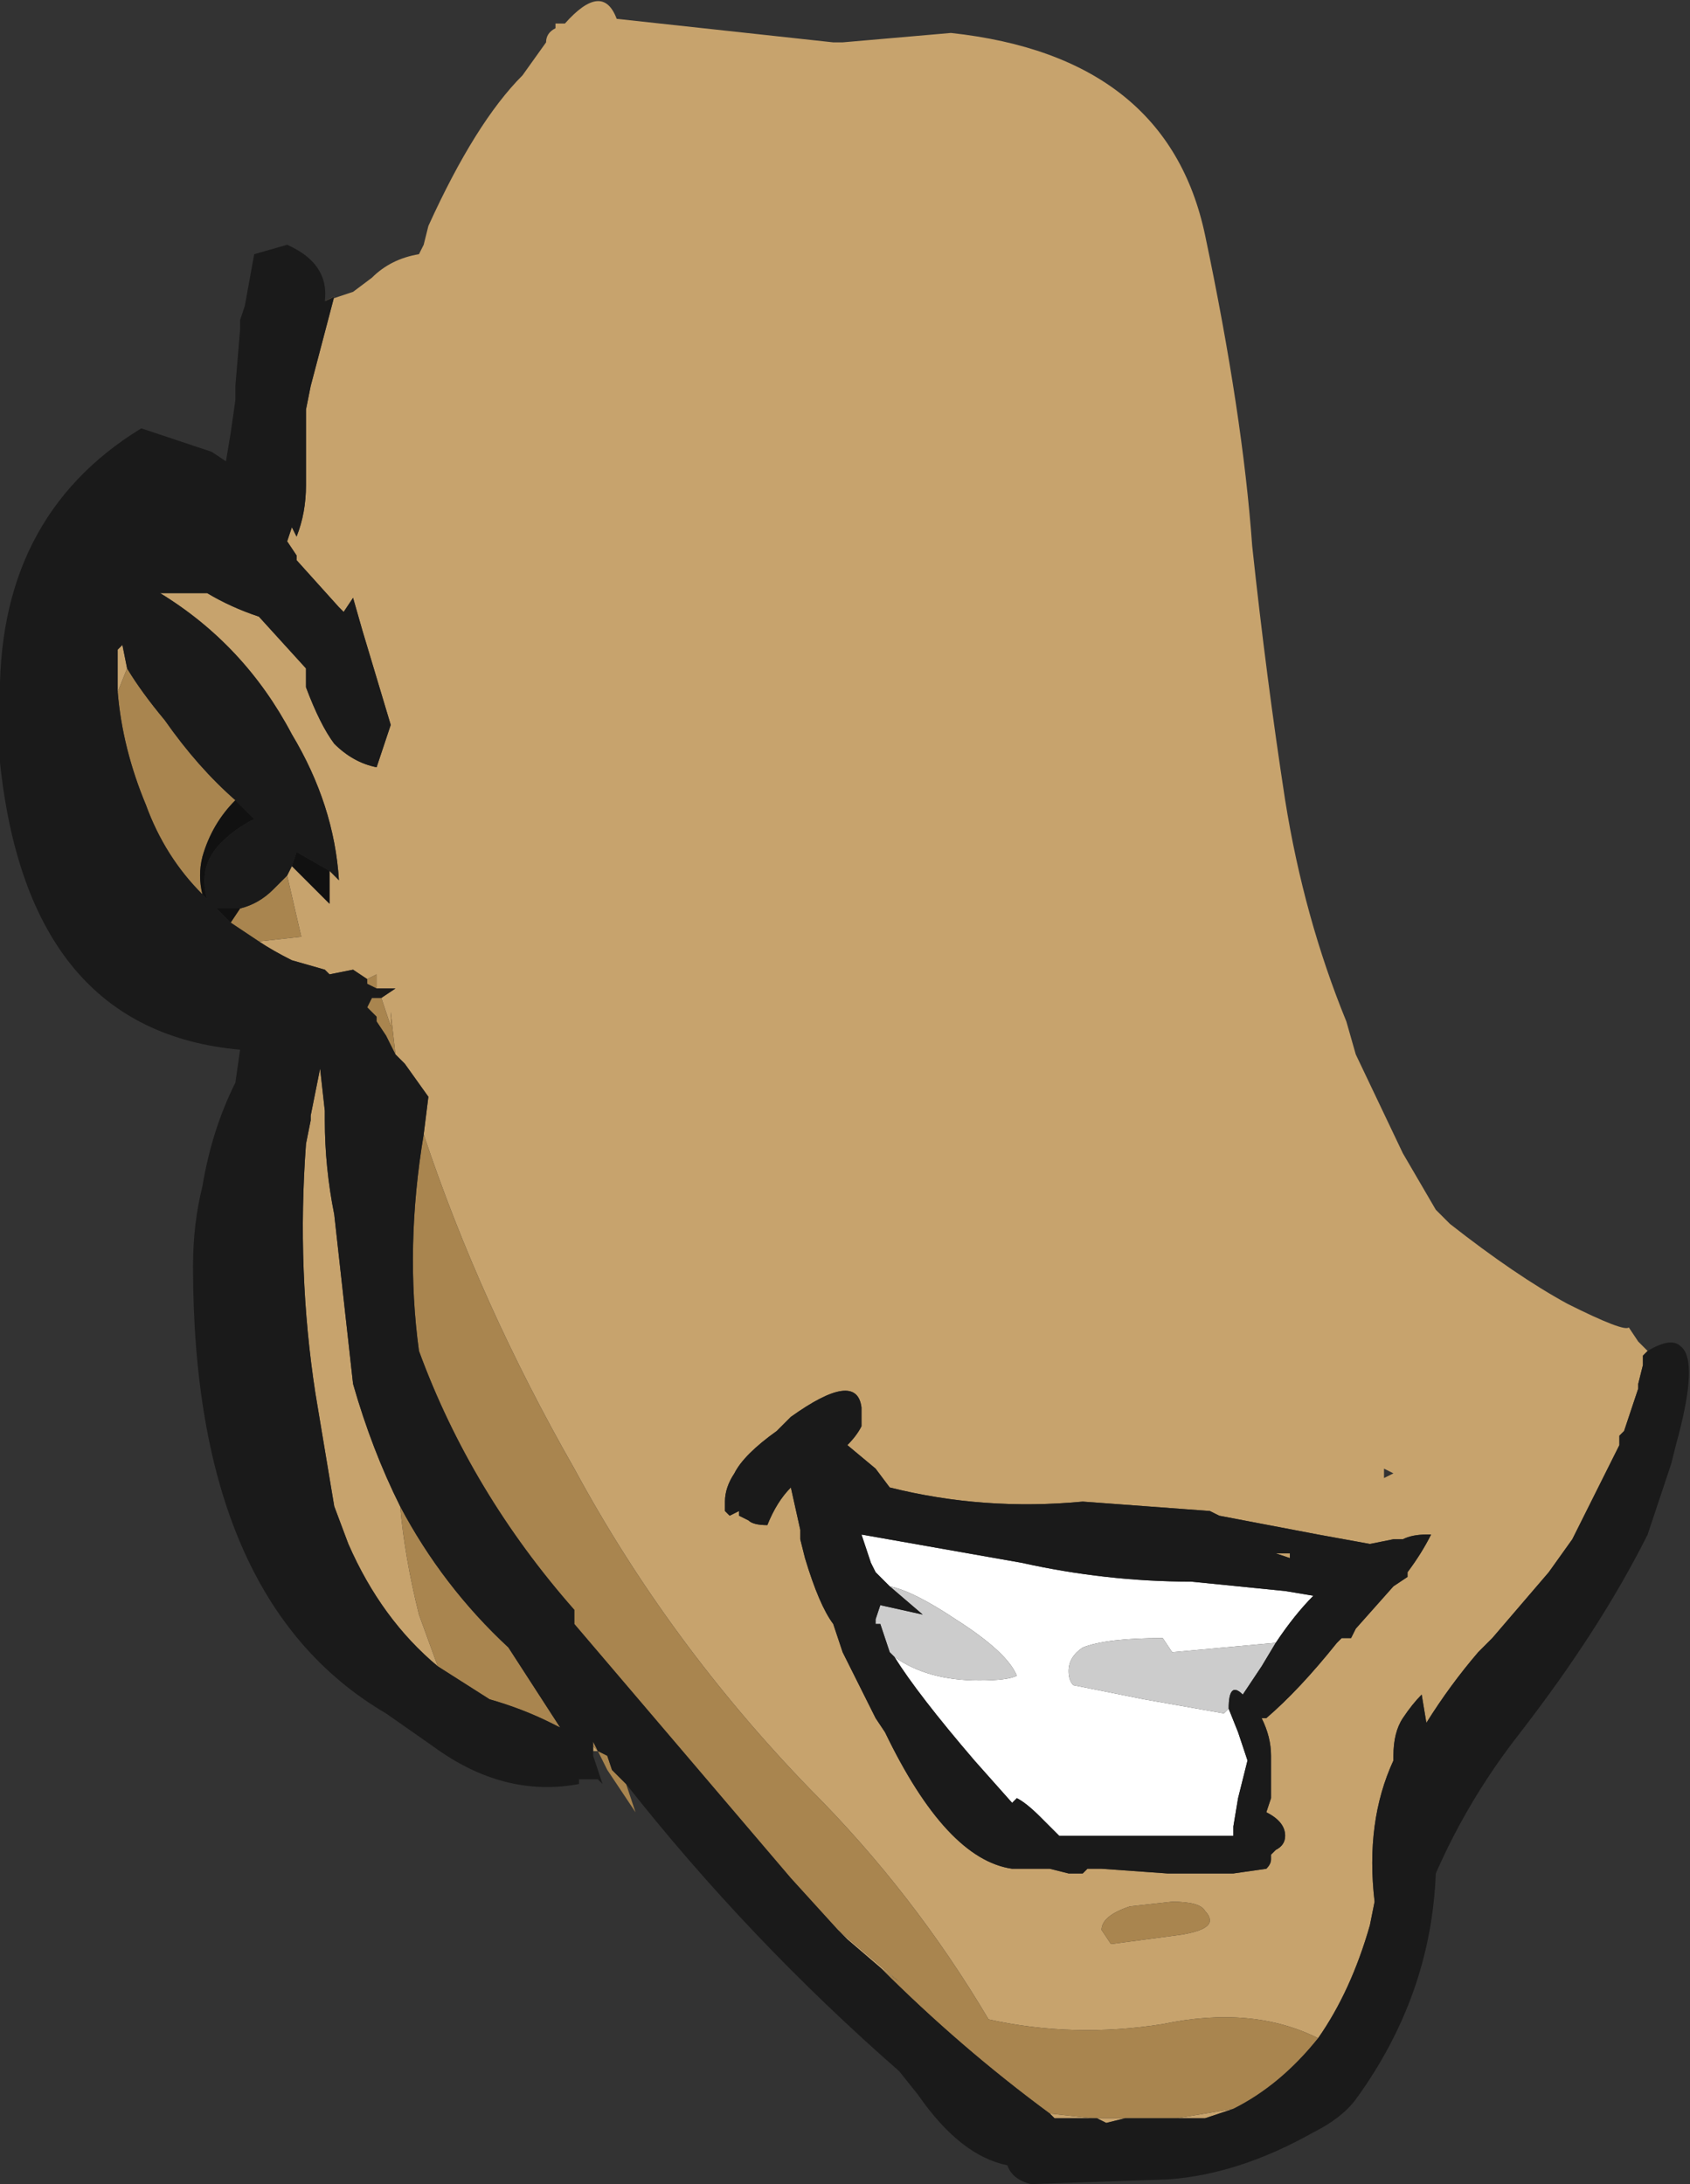<?xml version="1.0" encoding="UTF-8" standalone="no"?>
<svg xmlns:ffdec="https://www.free-decompiler.com/flash" xmlns:xlink="http://www.w3.org/1999/xlink" ffdec:objectType="frame" height="162.4px" width="125.65px" xmlns="http://www.w3.org/2000/svg">
  <rect width="100%" height="100%" fill="#333333" stroke="none"/>
  <g transform="matrix(1.0, 0.0, 0.0, 1.0, 70.35, 63.35)">
    <use ffdec:characterId="1011" height="23.2" transform="matrix(7.0, 0.0, 0.0, 7.0, -70.35, -63.35)" width="17.95" xlink:href="#shape0"/>
  </g>
  <defs>
    <g id="shape0" transform="matrix(1.0, 0.0, 0.0, 1.0, 10.05, 9.05)">
      <path d="M-4.15 -8.8 L-4.05 -8.8 Q-3.65 -9.25 -3.5 -8.85 L-1.2 -8.6 -1.1 -8.6 0.05 -8.7 Q2.35 -8.45 2.75 -6.55 3.15 -4.65 3.25 -3.25 3.4 -1.85 3.6 -0.55 3.8 0.7 4.25 1.8 L4.35 2.15 4.85 3.2 5.2 3.8 5.35 3.95 Q6.05 4.5 6.6 4.8 7.2 5.1 7.25 5.05 L7.35 5.2 7.45 5.3 7.4 5.35 7.4 5.45 7.35 5.65 7.35 5.7 7.2 6.15 7.15 6.2 7.15 6.3 6.65 7.3 6.4 7.65 5.8 8.35 5.65 8.5 Q5.35 8.85 5.1 9.25 L5.05 8.95 Q4.95 9.05 4.85 9.2 4.75 9.35 4.75 9.6 L4.75 9.65 Q4.45 10.3 4.55 11.15 L4.5 11.4 Q4.3 12.1 3.95 12.6 3.25 12.25 2.3 12.45 1.35 12.6 0.45 12.4 -0.35 11.05 -1.45 9.95 -2.95 8.4 -3.95 6.55 -4.95 4.8 -5.55 3.0 L-5.5 2.6 -5.75 2.25 -5.85 2.15 -5.9 1.7 -5.9 1.85 -6.0 1.55 -5.85 1.45 -6.05 1.45 -6.05 1.3 -6.15 1.35 -6.3 1.25 -6.55 1.3 -6.6 1.25 -6.95 1.15 Q-7.15 1.05 -7.3 0.95 L-6.85 0.9 -7.0 0.25 -6.95 0.15 -6.55 0.55 -6.55 0.2 Q-6.5 0.25 -6.45 0.3 -6.5 -0.5 -6.95 -1.25 -7.45 -2.2 -8.35 -2.75 L-7.85 -2.75 Q-7.6 -2.6 -7.3 -2.5 L-6.8 -1.95 -6.8 -1.75 Q-6.65 -1.35 -6.5 -1.15 -6.3 -0.95 -6.05 -0.9 L-5.9 -1.35 -6.2 -2.35 -6.3 -2.7 -6.4 -2.55 -6.45 -2.6 -6.9 -3.1 -6.9 -3.15 -7.0 -3.3 -6.95 -3.45 -6.9 -3.35 Q-6.8 -3.6 -6.8 -3.9 L-6.8 -4.7 -6.75 -4.95 -6.5 -5.9 -6.6 -5.85 -6.3 -5.95 -6.1 -6.1 Q-5.9 -6.3 -5.6 -6.35 L-5.55 -6.45 -5.5 -6.65 Q-5.0 -7.75 -4.5 -8.25 L-4.25 -8.6 Q-4.25 -8.7 -4.15 -8.75 L-4.15 -8.8 M-3.7 9.55 L-3.75 9.55 -3.75 9.5 -3.7 9.55 M-8.7 -1.95 L-8.8 -1.7 -8.8 -2.15 -8.75 -2.2 -8.7 -1.95 M-0.9 6.05 L-0.9 5.9 Q-0.95 5.5 -1.65 6.0 L-1.8 6.15 Q-2.15 6.4 -2.25 6.6 -2.35 6.75 -2.35 6.9 L-2.35 7.0 -2.3 7.05 -2.2 7.0 -2.2 7.05 -2.1 7.1 Q-2.05 7.15 -1.9 7.15 -1.8 6.9 -1.65 6.75 L-1.55 7.2 -1.55 7.3 -1.5 7.5 Q-1.35 8.0 -1.2 8.2 L-1.1 8.5 -0.75 9.2 -0.65 9.35 Q0.0 10.7 0.7 10.8 L1.1 10.8 1.3 10.85 1.45 10.85 1.5 10.8 1.65 10.8 2.35 10.85 3.05 10.85 3.4 10.8 Q3.45 10.75 3.45 10.7 L3.45 10.65 3.5 10.6 Q3.6 10.55 3.6 10.45 3.6 10.3 3.4 10.2 L3.45 10.05 3.45 9.6 Q3.45 9.4 3.35 9.2 L3.4 9.2 Q3.75 8.9 4.15 8.4 L4.2 8.35 4.3 8.35 4.35 8.25 4.75 7.8 4.9 7.7 4.9 7.65 Q5.05 7.45 5.15 7.25 L5.1 7.25 Q4.95 7.25 4.85 7.3 L4.75 7.3 4.5 7.35 3.95 7.25 2.9 7.05 2.8 7.0 1.45 6.9 Q0.4 7.0 -0.6 6.75 L-0.75 6.55 -1.05 6.3 Q-0.95 6.2 -0.9 6.1 L-0.9 6.05 M-1.15 11.45 L-0.5 12.0 -0.7 11.85 -1.05 11.55 -1.15 11.45 M1.1 13.4 L1.55 13.45 1.15 13.45 1.1 13.4 M1.6 13.45 L1.9 13.45 1.7 13.5 1.6 13.45 M2.45 13.45 L3.05 13.35 2.75 13.45 2.45 13.45 M-7.1 3.05 L-7.1 3.05 M-5.4 8.65 Q-6.0 8.15 -6.35 7.35 L-6.5 6.95 -6.7 5.75 Q-6.9 4.45 -6.8 3.1 L-6.75 2.85 -6.75 2.8 -6.65 2.3 -6.6 2.75 -6.6 2.85 Q-6.6 3.35 -6.5 3.85 L-6.3 5.65 Q-6.1 6.35 -5.8 6.95 -5.75 7.5 -5.6 8.1 L-5.4 8.65 M4.65 6.65 L4.75 6.6 4.65 6.55 4.65 6.65 M1.45 7.25 L1.45 7.25 M3.65 7.45 L3.65 7.5 3.5 7.45 3.65 7.45 M2.8 11.35 Q2.8 11.3 2.75 11.25 2.7 11.15 2.4 11.15 L1.95 11.2 Q1.65 11.3 1.65 11.45 L1.75 11.6 2.5 11.5 Q2.8 11.45 2.8 11.35" fill="#c7a36d" fill-rule="evenodd" stroke="none"/>
      <path d="M-3.4 9.9 L-3.3 10.2 -3.6 9.75 -3.7 9.55 -3.75 9.5 -3.75 9.45 -3.7 9.55 -3.6 9.6 -3.55 9.75 -3.4 9.9 M-7.0 0.25 L-6.85 0.9 -7.3 0.95 -7.6 0.75 -7.5 0.6 Q-7.3 0.55 -7.15 0.4 L-7.0 0.25 M-6.15 1.35 L-6.05 1.3 -6.05 1.45 -6.15 1.4 -6.15 1.35 M-6.0 1.55 L-5.9 1.85 -5.9 1.7 -5.85 2.15 -5.95 1.95 -6.05 1.8 -6.05 1.75 -6.15 1.65 -6.1 1.55 -6.0 1.55 M-5.55 3.0 Q-4.95 4.8 -3.95 6.55 -2.95 8.4 -1.45 9.95 -0.35 11.05 0.45 12.4 1.35 12.6 2.3 12.45 3.25 12.25 3.95 12.6 3.55 13.1 3.05 13.35 L2.45 13.45 1.9 13.45 1.6 13.45 1.55 13.45 1.1 13.4 Q0.15 12.7 -0.7 11.85 L-0.5 12.0 -1.15 11.45 -1.65 10.9 -3.95 8.2 -3.95 8.05 Q-5.05 6.8 -5.6 5.3 -5.75 4.2 -5.55 3.0 M-8.8 -1.7 L-8.7 -1.95 Q-8.55 -1.7 -8.3 -1.4 -7.95 -0.9 -7.55 -0.55 -7.8 -0.3 -7.9 0.05 -7.95 0.25 -7.9 0.45 -8.3 0.05 -8.5 -0.5 -8.75 -1.1 -8.8 -1.7 M-0.9 6.05 L-0.9 6.1 -0.9 6.05 M-5.4 8.65 L-5.6 8.1 Q-5.75 7.5 -5.8 6.95 -5.35 7.8 -4.65 8.45 L-4.1 9.3 -4.2 9.25 Q-4.5 9.1 -4.85 9.0 L-5.4 8.65 M2.8 11.35 Q2.8 11.45 2.5 11.5 L1.75 11.6 1.65 11.45 Q1.65 11.3 1.95 11.2 L2.4 11.15 Q2.7 11.15 2.75 11.25 2.8 11.3 2.8 11.35" fill="#a9854f" fill-rule="evenodd" stroke="none"/>
      <path d="M-0.6 7.8 L-0.75 7.65 -0.8 7.55 -0.9 7.25 0.8 7.55 Q1.7 7.75 2.6 7.75 L3.6 7.85 3.9 7.9 Q3.7 8.1 3.5 8.4 L2.4 8.5 2.3 8.35 Q1.7 8.35 1.45 8.45 1.3 8.55 1.3 8.7 1.3 8.8 1.35 8.85 L2.1 9.0 2.95 9.15 3.0 9.1 3.1 9.35 3.2 9.65 3.1 10.05 3.05 10.35 3.05 10.45 1.2 10.45 1.0 10.25 Q0.85 10.1 0.75 10.05 L0.7 10.1 0.3 9.65 Q-0.3 8.95 -0.55 8.55 -0.2 8.8 0.35 8.8 0.65 8.8 0.75 8.75 0.65 8.5 0.1 8.15 -0.35 7.85 -0.6 7.8" fill="#ffffff" fill-rule="evenodd" stroke="none"/>
      <path d="M2.8 7.0 L2.9 7.05 2.8 7.0" fill="#8c7c63" fill-rule="evenodd" stroke="none"/>
      <path d="M-0.6 7.8 Q-0.35 7.85 0.1 8.15 0.65 8.5 0.75 8.75 0.65 8.8 0.35 8.8 -0.2 8.8 -0.55 8.55 L-0.6 8.5 -0.7 8.2 -0.75 8.2 -0.75 8.15 -0.7 8.0 -0.25 8.1 -0.6 7.8 M3.0 9.1 L2.95 9.15 2.1 9.0 1.35 8.85 Q1.3 8.8 1.3 8.7 1.3 8.55 1.45 8.45 1.7 8.35 2.3 8.35 L2.4 8.5 3.5 8.4 3.35 8.65 3.15 8.95 Q3.0 8.8 3.0 9.1" fill="#cccccc" fill-rule="evenodd" stroke="none"/>
      <path d="M7.45 5.3 Q7.7 5.15 7.8 5.25 8.0 5.4 7.75 6.3 L7.7 6.5 7.45 7.25 Q6.95 8.25 6.1 9.35 5.55 10.05 5.2 10.85 5.15 12.15 4.35 13.25 4.2 13.45 3.9 13.6 3.1 14.05 2.35 14.1 L0.9 14.15 Q0.7 14.1 0.65 13.95 0.15 13.85 -0.3 13.2 L-0.5 12.95 Q-2.1 11.55 -3.4 9.9 L-3.55 9.75 -3.6 9.6 -3.7 9.55 -3.75 9.45 -3.75 9.5 -3.75 9.55 -3.75 9.6 -3.65 9.9 -3.7 9.85 -3.9 9.85 -3.9 9.9 Q-4.7 10.05 -5.45 9.5 L-5.95 9.15 Q-8.0 7.95 -8.0 4.4 -8.0 3.95 -7.9 3.55 -7.8 2.95 -7.55 2.45 L-7.5 2.1 Q-9.75 1.9 -10.05 -0.95 L-10.05 -1.55 Q-10.1 -3.55 -8.55 -4.5 L-7.8 -4.25 -7.65 -4.15 -7.6 -4.45 -7.55 -4.8 -7.55 -4.95 -7.5 -5.55 -7.5 -5.65 -7.45 -5.8 -7.35 -6.35 -7.0 -6.45 Q-6.55 -6.25 -6.6 -5.85 L-6.5 -5.9 -6.75 -4.95 -6.8 -4.7 -6.8 -3.9 Q-6.8 -3.6 -6.9 -3.35 L-6.95 -3.45 -7.0 -3.3 -6.9 -3.15 -6.9 -3.1 -6.45 -2.6 -6.4 -2.55 -6.3 -2.7 -6.2 -2.35 -5.9 -1.35 -6.05 -0.9 Q-6.3 -0.95 -6.5 -1.15 -6.65 -1.35 -6.8 -1.75 L-6.8 -1.95 -7.3 -2.5 Q-7.6 -2.6 -7.85 -2.75 L-8.35 -2.75 Q-7.45 -2.2 -6.95 -1.25 -6.5 -0.5 -6.45 0.3 -6.5 0.25 -6.55 0.2 L-6.9 0.0 -6.95 0.15 -7.0 0.25 -7.15 0.4 Q-7.3 0.55 -7.5 0.6 L-7.75 0.6 -7.6 0.75 -7.3 0.95 Q-7.15 1.05 -6.95 1.15 L-6.6 1.25 -6.55 1.3 -6.3 1.25 -6.15 1.35 -6.15 1.4 -6.05 1.45 -5.85 1.45 -6.0 1.55 -6.1 1.55 -6.15 1.65 -6.05 1.75 -6.05 1.8 -5.95 1.95 -5.85 2.15 -5.75 2.25 -5.5 2.6 -5.55 3.0 Q-5.75 4.2 -5.6 5.3 -5.05 6.8 -3.95 8.05 L-3.95 8.2 -1.65 10.9 -1.15 11.45 -1.05 11.55 -0.7 11.85 Q0.15 12.7 1.1 13.4 L1.15 13.45 1.55 13.45 1.6 13.45 1.7 13.5 1.9 13.45 2.45 13.45 2.75 13.45 3.05 13.35 Q3.55 13.1 3.95 12.6 4.3 12.1 4.5 11.4 L4.55 11.15 Q4.45 10.3 4.75 9.65 L4.75 9.6 Q4.75 9.35 4.85 9.2 4.95 9.05 5.05 8.95 L5.1 9.25 Q5.35 8.85 5.65 8.5 L5.8 8.35 6.4 7.65 6.65 7.3 7.15 6.3 7.15 6.2 7.2 6.15 7.35 5.7 7.35 5.65 7.4 5.45 7.4 5.35 7.45 5.3 M-4.15 -8.75 L-4.15 -8.8 -4.15 -8.75 M-8.7 -1.95 L-8.75 -2.2 -8.8 -2.15 -8.8 -1.7 Q-8.75 -1.1 -8.5 -0.5 -8.3 0.05 -7.9 0.45 L-7.85 0.5 Q-7.95 0.15 -7.7 -0.1 -7.55 -0.25 -7.35 -0.35 L-7.55 -0.55 Q-7.95 -0.9 -8.3 -1.4 -8.55 -1.7 -8.7 -1.95 M2.9 7.05 L3.95 7.25 4.5 7.35 4.75 7.3 4.85 7.3 Q4.95 7.25 5.1 7.25 L5.15 7.25 Q5.05 7.45 4.9 7.65 L4.9 7.7 4.75 7.8 4.35 8.25 4.3 8.35 4.2 8.35 4.15 8.4 Q3.75 8.9 3.4 9.2 L3.35 9.2 Q3.45 9.4 3.45 9.6 L3.45 10.05 3.4 10.2 Q3.6 10.3 3.6 10.45 3.6 10.55 3.5 10.6 L3.45 10.65 3.45 10.7 Q3.45 10.75 3.4 10.8 L3.05 10.85 2.35 10.85 1.65 10.8 1.5 10.8 1.45 10.85 1.3 10.85 1.1 10.8 0.7 10.8 Q0.0 10.7 -0.65 9.35 L-0.75 9.2 -1.1 8.5 -1.2 8.2 Q-1.35 8.0 -1.5 7.5 L-1.55 7.3 -1.55 7.2 -1.65 6.75 Q-1.8 6.9 -1.9 7.15 -2.05 7.15 -2.1 7.1 L-2.2 7.05 -2.2 7.0 -2.3 7.05 -2.35 7.0 -2.35 6.9 Q-2.35 6.75 -2.25 6.6 -2.15 6.4 -1.8 6.15 L-1.65 6.0 Q-0.95 5.5 -0.9 5.9 L-0.9 6.05 -0.9 6.1 Q-0.95 6.2 -1.05 6.3 L-0.75 6.55 -0.6 6.75 Q0.4 7.0 1.45 6.9 L2.8 7.0 2.9 7.05 M-7.1 3.05 L-7.1 3.05 M-5.8 6.95 Q-6.1 6.35 -6.3 5.65 L-6.5 3.85 Q-6.6 3.35 -6.6 2.85 L-6.6 2.75 -6.65 2.3 -6.75 2.8 -6.75 2.85 -6.8 3.1 Q-6.9 4.45 -6.7 5.75 L-6.5 6.95 -6.35 7.35 Q-6.0 8.15 -5.4 8.65 L-4.85 9.0 Q-4.5 9.1 -4.2 9.25 L-4.1 9.3 -4.65 8.45 Q-5.35 7.8 -5.8 6.95 M3.5 8.4 Q3.7 8.1 3.9 7.9 L3.6 7.85 2.6 7.75 Q1.7 7.75 0.8 7.55 L-0.9 7.25 -0.8 7.55 -0.75 7.65 -0.6 7.8 -0.25 8.1 -0.7 8.0 -0.75 8.15 -0.75 8.2 -0.7 8.2 -0.6 8.5 -0.55 8.55 Q-0.3 8.95 0.3 9.65 L0.7 10.1 0.75 10.05 Q0.85 10.1 1.0 10.25 L1.2 10.45 3.05 10.45 3.05 10.35 3.1 10.05 3.2 9.65 3.1 9.35 3.0 9.1 Q3.0 8.8 3.15 8.95 L3.35 8.65 3.5 8.4 M3.65 7.45 L3.5 7.45 3.65 7.5 3.65 7.45 M1.45 7.25 L1.45 7.25" fill="#1a1a1a" fill-rule="evenodd" stroke="none"/>
      <path d="M-6.55 0.2 L-6.55 0.55 -6.95 0.15 -6.9 0.0 -6.55 0.2 M-7.9 0.45 Q-7.95 0.25 -7.9 0.05 -7.8 -0.3 -7.55 -0.55 L-7.35 -0.35 Q-7.55 -0.25 -7.7 -0.1 -7.95 0.15 -7.85 0.5 L-7.9 0.45 M-7.5 0.6 L-7.6 0.75 -7.75 0.6 -7.5 0.6" fill="#111111" fill-rule="evenodd" stroke="none"/>
    </g>
  </defs>
</svg>
